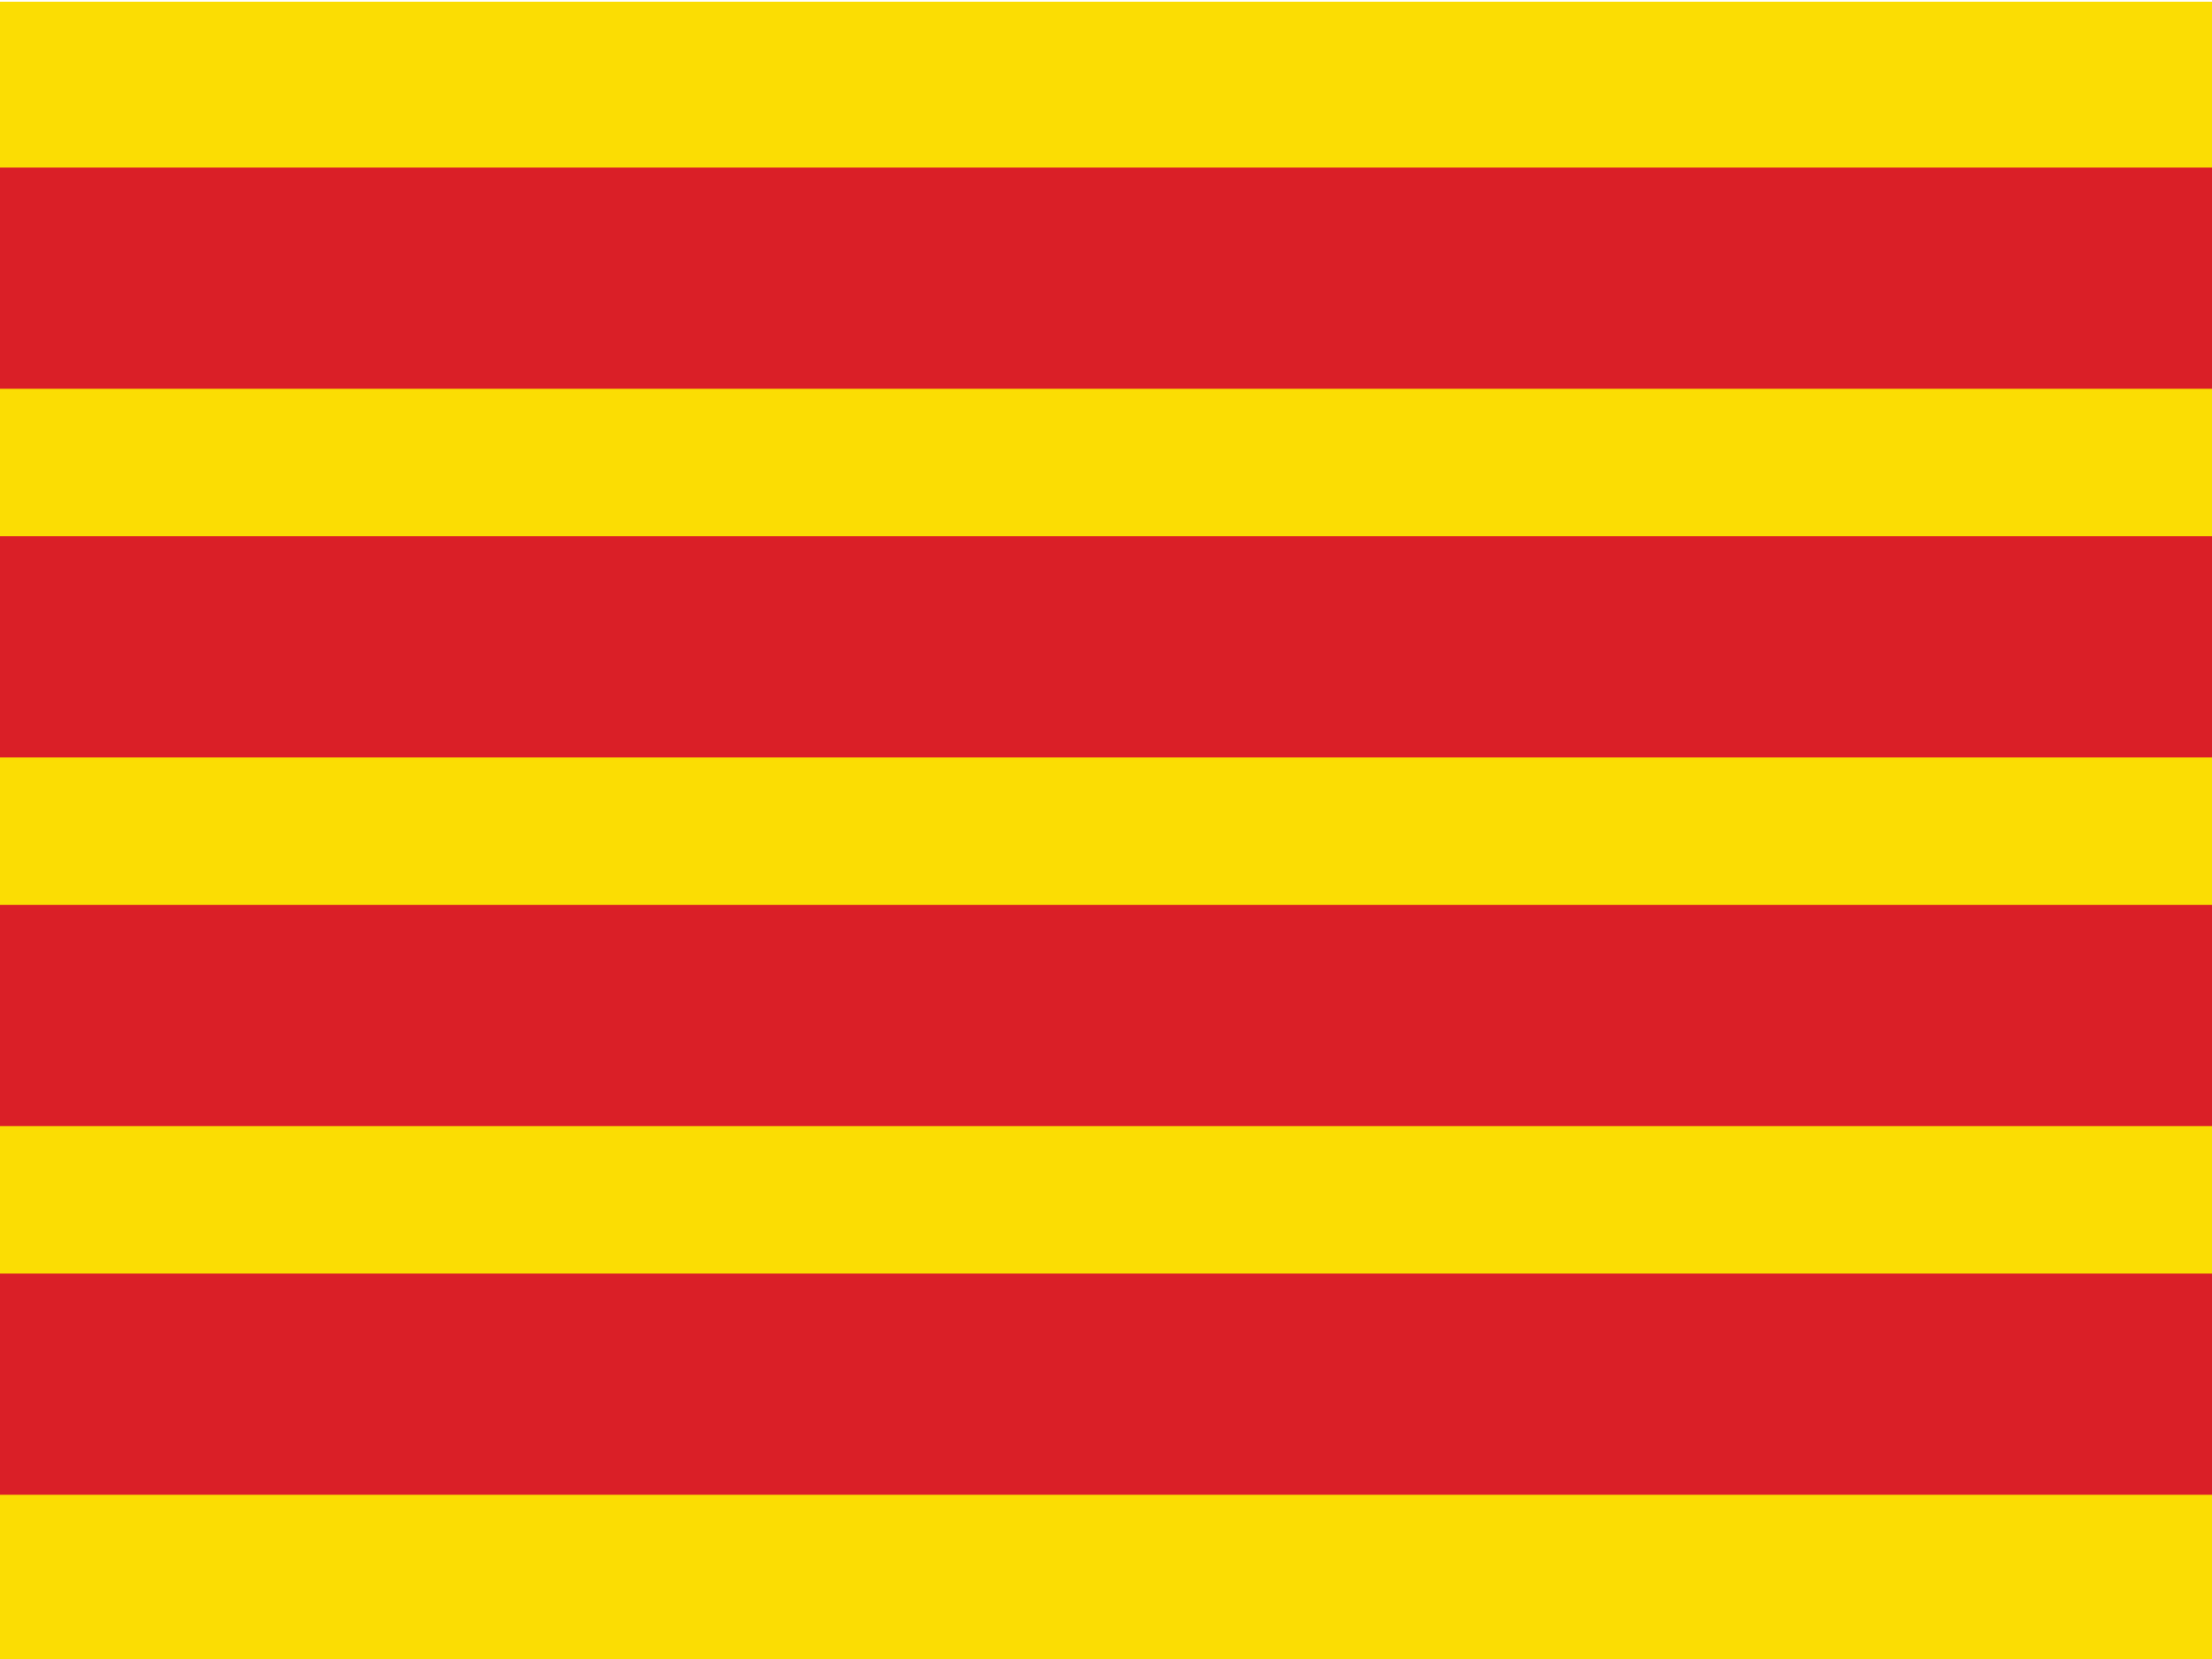 <?xml version="1.0" encoding="UTF-8"?>
<svg id="Layer_1" data-name="Layer 1" xmlns="http://www.w3.org/2000/svg" viewBox="0 0 600 450">
  <defs>
    <style>
      .cls-1 {
        fill: #fbdd03;
      }

      .cls-2 {
        fill: #010101;
        stroke: #da1f27;
        stroke-width: 60px;
      }
    </style>
  </defs>
  <rect class="cls-1" y=".46" width="600" height="450"/>
  <path class="cls-2" d="M0,75.46H600m0,100H0m0,100H600m0,100H0"/>
</svg>